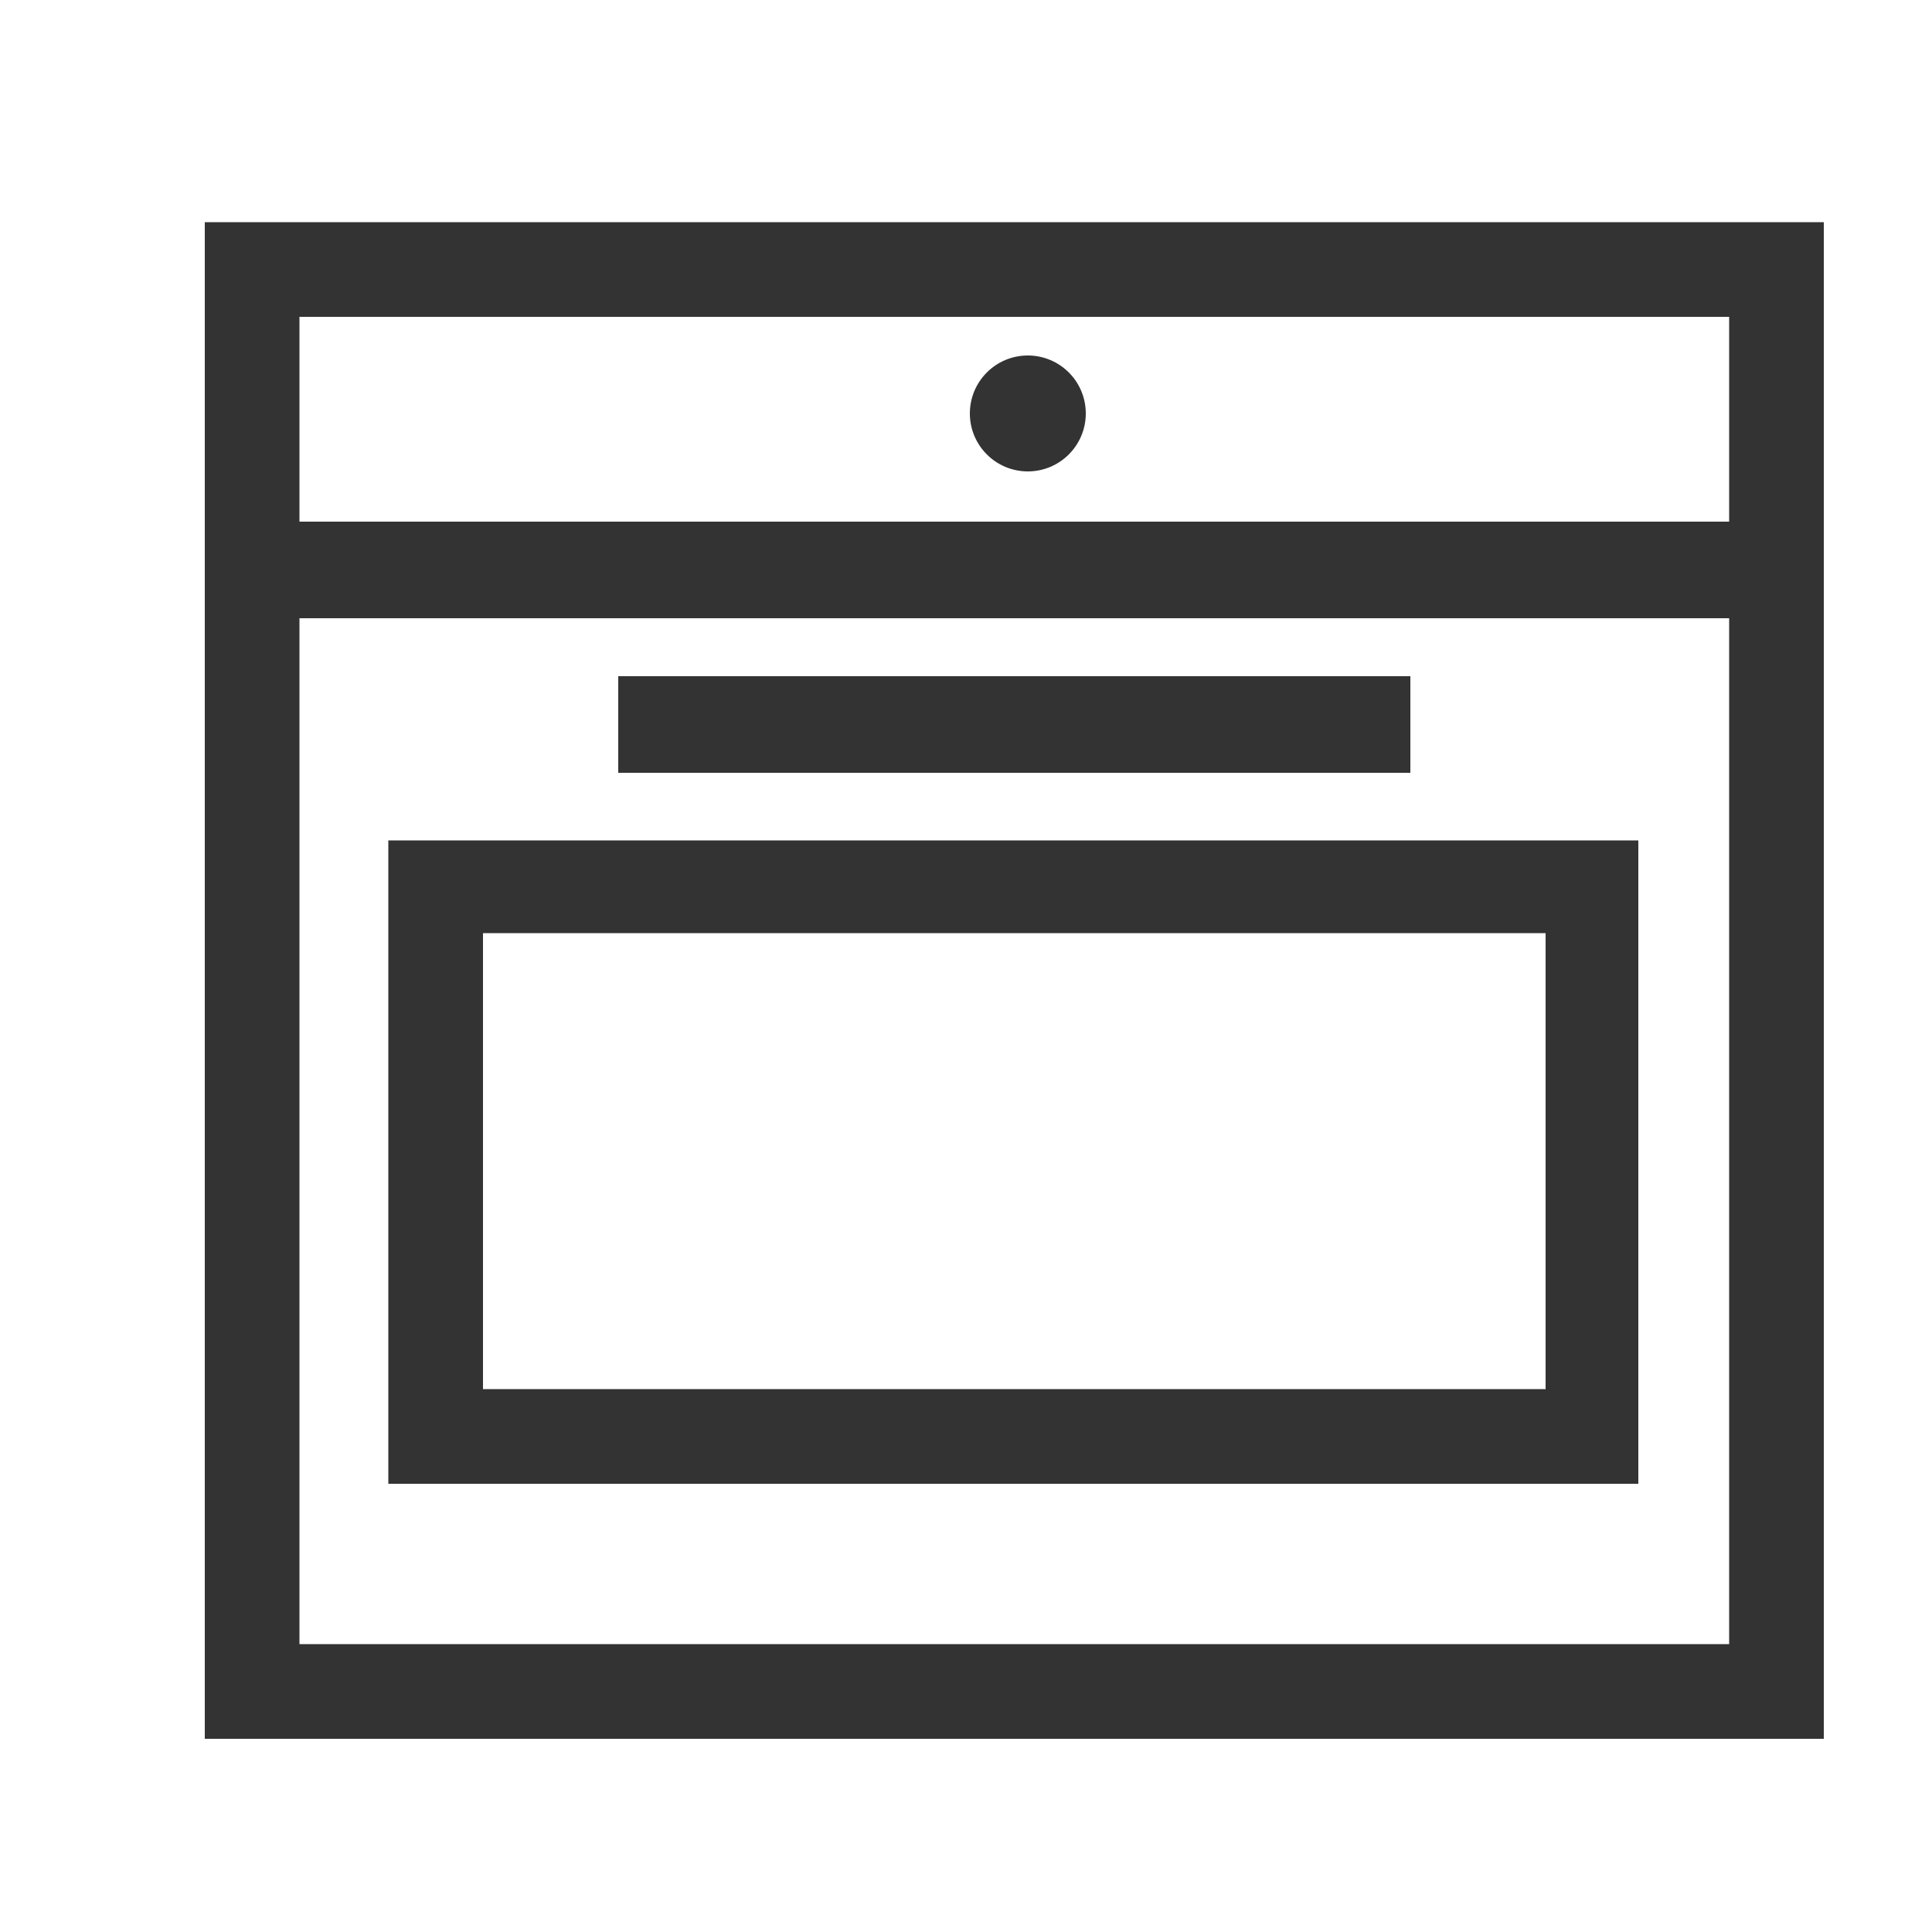 <?xml version="1.0" encoding="utf-8"?>
<!-- Generator: Adobe Illustrator 19.2.0, SVG Export Plug-In . SVG Version: 6.00 Build 0)  -->
<svg version="1.1" id="Layer_1" xmlns="http://www.w3.org/2000/svg" xmlns:xlink="http://www.w3.org/1999/xlink" x="0px" y="0px"
	 viewBox="0 0 100 100" style="enable-background:new 0 0 100 100;" xml:space="preserve">
<style type="text/css">
	.st0{fill:#333333;}
</style>
<path class="st0" d="M94.4,90H10.6V11.5h83.8V90z M15.5,85.1h74V16.4h-74V85.1z"/>
<path class="st0" d="M84.9,76.8H20.1V43.5h64.7V76.8z M25,71.9h55V48.3H25V71.9z"/>
<circle class="st0" cx="53.2" cy="21.4" r="3"/>
<rect x="13" y="27" class="st0" width="79" height="5"/>
<rect x="32" y="35" class="st0" width="41" height="5"/>
</svg>
